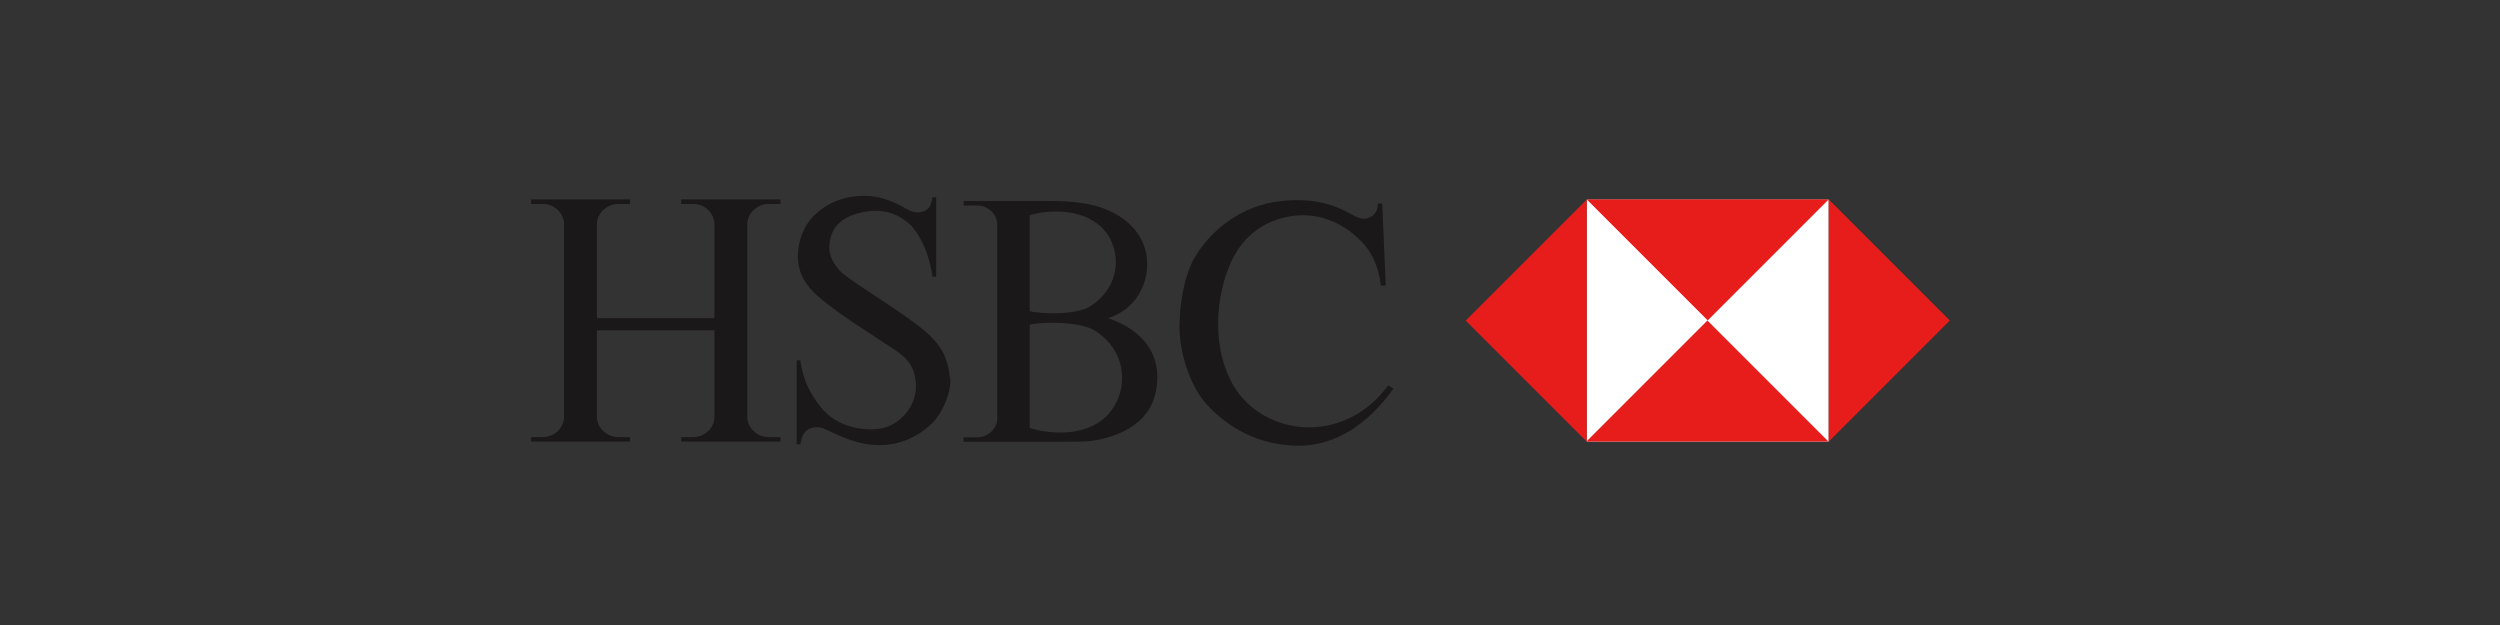 <?xml version="1.0" encoding="UTF-8"?><svg id="Layer_1" xmlns="http://www.w3.org/2000/svg" xmlns:xlink="http://www.w3.org/1999/xlink" viewBox="0 0 128 32"><rect x="0" y="0" width="128" height="32" fill="#333333" stroke="none"/><defs><style>.cls-1{clip-path:url(#clippath);}.cls-2{fill:none;}.cls-2,.cls-3,.cls-4,.cls-5{stroke-width:0px;}.cls-3{fill:#1a1818;}.cls-4{fill:#fff;}.cls-5{fill:#e71d1c;}</style><clipPath id="clippath"><polygon class="cls-2" points="27.19 25.54 100.81 25.54 100.81 10.02 27.19 10.02 27.19 25.54 27.19 25.54"/></clipPath></defs><g class="cls-1"><path class="cls-3" d="m36.58,16.91s0,4.43,0,4.43c0,.56-.48,1.04-1.1,1.04h-.6v.23h5.08v-.23h-.6c-.62,0-1.1-.5-1.1-1.04v-9.86c0-.54.48-1.04,1.1-1.04h.6v-.23h-5.08v.23h.6c.63,0,1.1.5,1.1,1.04v4.81h-6.02v-4.81c0-.54.49-1.04,1.1-1.04h.6v-.23h-5.08v.23h.6c.63,0,1.1.5,1.1,1.04v9.86c0,.55-.48,1.04-1.1,1.04h-.6v.23h5.08v-.23h-.6c-.62,0-1.1-.5-1.1-1.04,0,0,0-4.43,0-4.43h6.02Z"/><path class="cls-3" d="m48.66,19.37c.04.73-.41,1.84-1.04,2.4-.6.54-1.46,1.02-2.61,1.02-1.3,0-2.43-.7-2.84-.85-.25-.1-.57-.08-.77.03-.23.14-.36.36-.42.78h-.19v-4.3h.19c.17,1.32.79,2.1,1.17,2.54.63.72,1.81,1.13,2.95.95.91-.15,1.9-1.13,1.79-2.34-.04-.44-.13-1.08-1.05-1.67-.57-.37-1.39-.91-2.16-1.42-.97-.65-1.86-1.34-2.1-1.63-.33-.37-.73-.9-.73-1.76,0-.73.28-1.57.87-2.12.59-.56,1.39-.97,2.54-.97s2.02.61,2.31.75.62.11.81,0c.18-.1.3-.26.36-.68h.19v4.07h-.19c-.17-1.32-.75-2.31-1.15-2.68-.4-.37-1.18-.87-2.35-.64-1.12.22-1.66.72-1.77,1.62-.08.68.29,1.1.5,1.36.44.52,3.2,2.09,4.44,3.17.64.56,1.15,1.22,1.22,2.38"/><path class="cls-3" d="m52.71,21.91c.86.27,2.5.47,3.64-.35,1.37-.98,1.66-3.37-.27-4.62-.78-.5-2.72-.47-3.36-.32v5.28Zm0-5.98c.61.16,2.4.2,3.1-.24,1.09-.69,1.47-1.8,1.27-2.78-.12-.59-.43-1.13-.97-1.51-1.06-.75-2.59-.63-3.39-.38v4.92Zm4,.35c2.21.76,2.84,2.32,2.43,3.93-.48,1.89-2.61,2.27-3.3,2.37-.31.04-1.11.04-1.9.04-1.41,0-3.18,0-4.61,0v-.23h.73c.46,0,1-.39,1-.98v-9.9c0-.59-.53-.99-.99-.99h-.73v-.23c1.26,0,3.1,0,4.41,0,1.06,0,1.64.1,2.01.17.63.12,2.45.66,2.89,2.37.34,1.32-.32,2.98-1.93,3.46"/><path class="cls-3" d="m70.77,10.42l.18,4.2h-.25c-.12-1.05-.52-1.8-1.03-2.29-.15-.14-.42-.42-.82-.67-.66-.42-1.65-.79-2.82-.58-1.76.31-2.66,1.47-3.11,2.59-.56,1.37-.91,3.72.04,5.71.77,1.61,2.24,2.28,3.37,2.45.97.15,3.11.1,4.75-2.1l.26.17c-1.27,1.79-2.96,2.94-4.89,2.92-2.47-.02-4.02-1.38-4.73-2.19-.75-.85-1.32-2.47-1.33-3.88,0-1.25.27-2.65.72-3.46.77-1.4,2.39-2.79,4.52-3,1.6-.16,2.64.16,3.54.67.45.26.7.29.94.18.24-.1.44-.31.44-.72h.21Z"/><path class="cls-4" d="m93.63,22.61h-12.39v-12.39h12.39v12.39Z"/><path class="cls-5" d="m75.04,16.41l6.2,6.2v-12.39l-6.2,6.2Z"/><path class="cls-5" d="m81.23,22.61h12.39l-6.2-6.2-6.2,6.2Z"/><path class="cls-5" d="m87.43,16.41l6.2-6.2h-12.39l6.2,6.2Z"/><path class="cls-5" d="m93.63,10.22v12.39l6.2-6.2-6.2-6.2Z"/></g></svg>